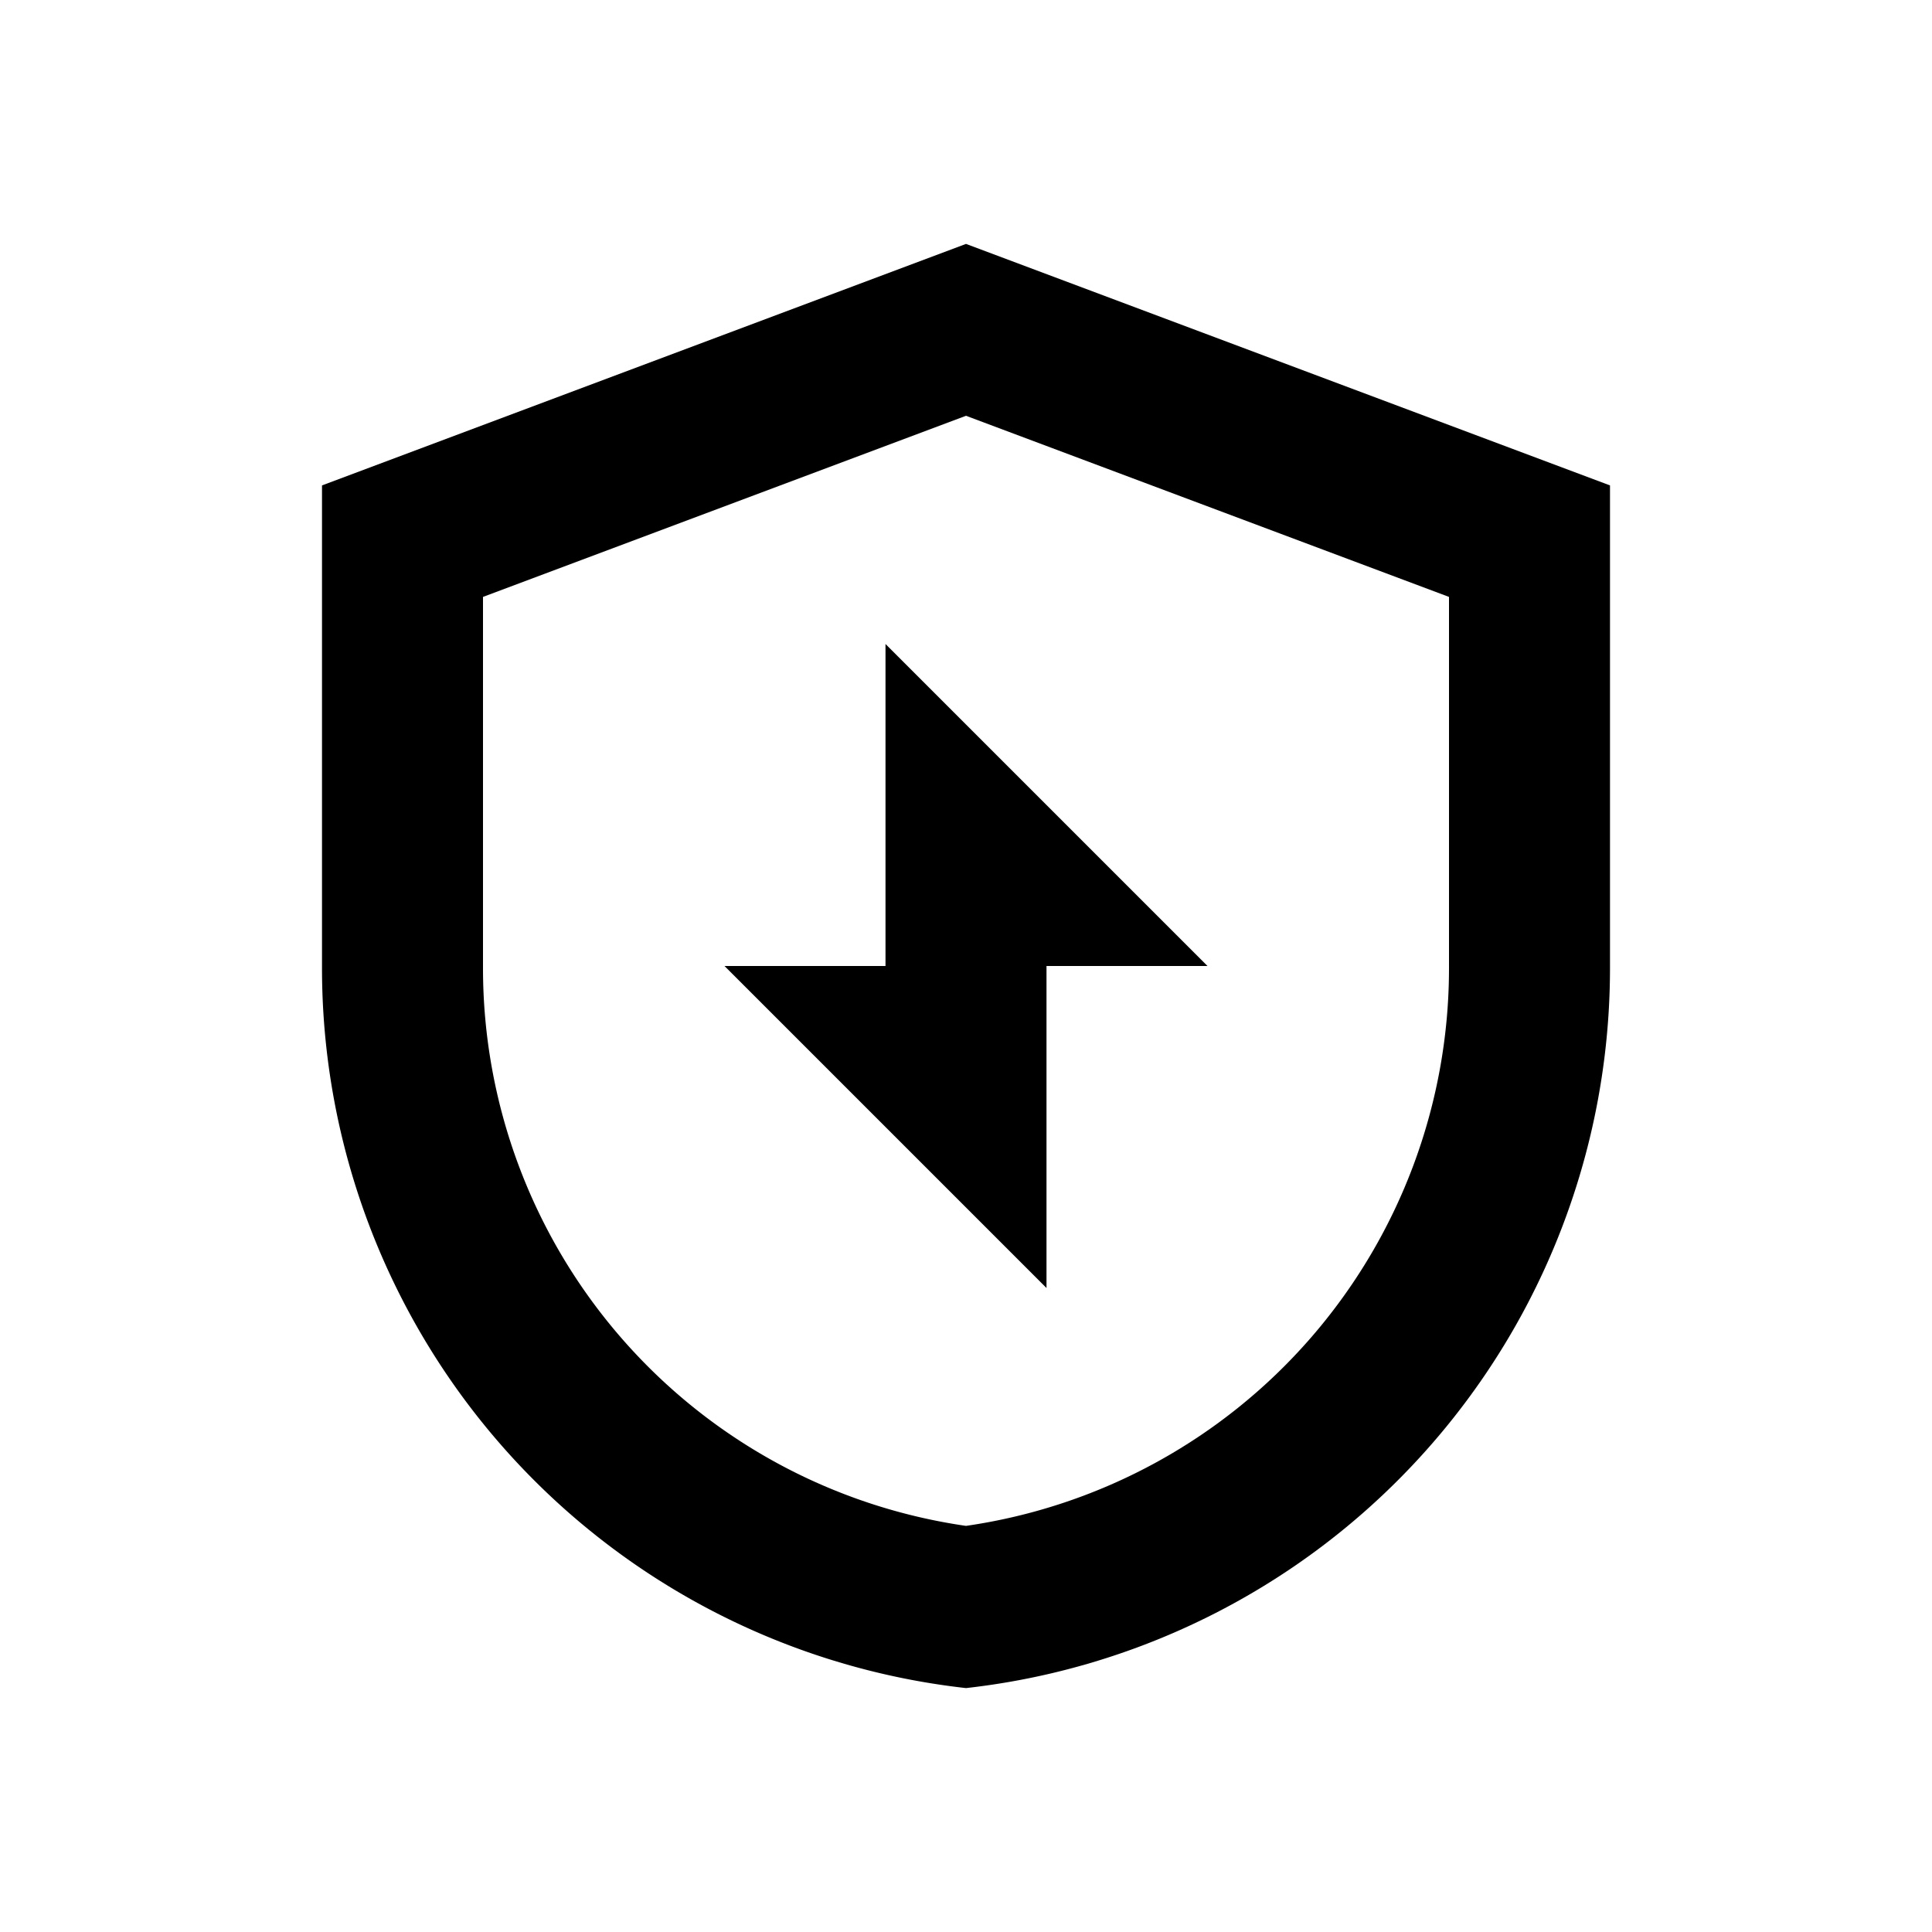 <svg xmlns="http://www.w3.org/2000/svg" viewBox="0 0 48 48"><rect width="48" height="48" style="fill:none"/><path d="M24,10.33l12,4.5v9.23A14,14,0,0,1,24,37.91,14,14,0,0,1,12,24.06V14.83l12-4.5m0-4.27-16,6v12A18,18,0,0,0,24,41.94,18,18,0,0,0,40,24.06v-12ZM30,24H26v8l-8-8h4V16Z"/></svg>